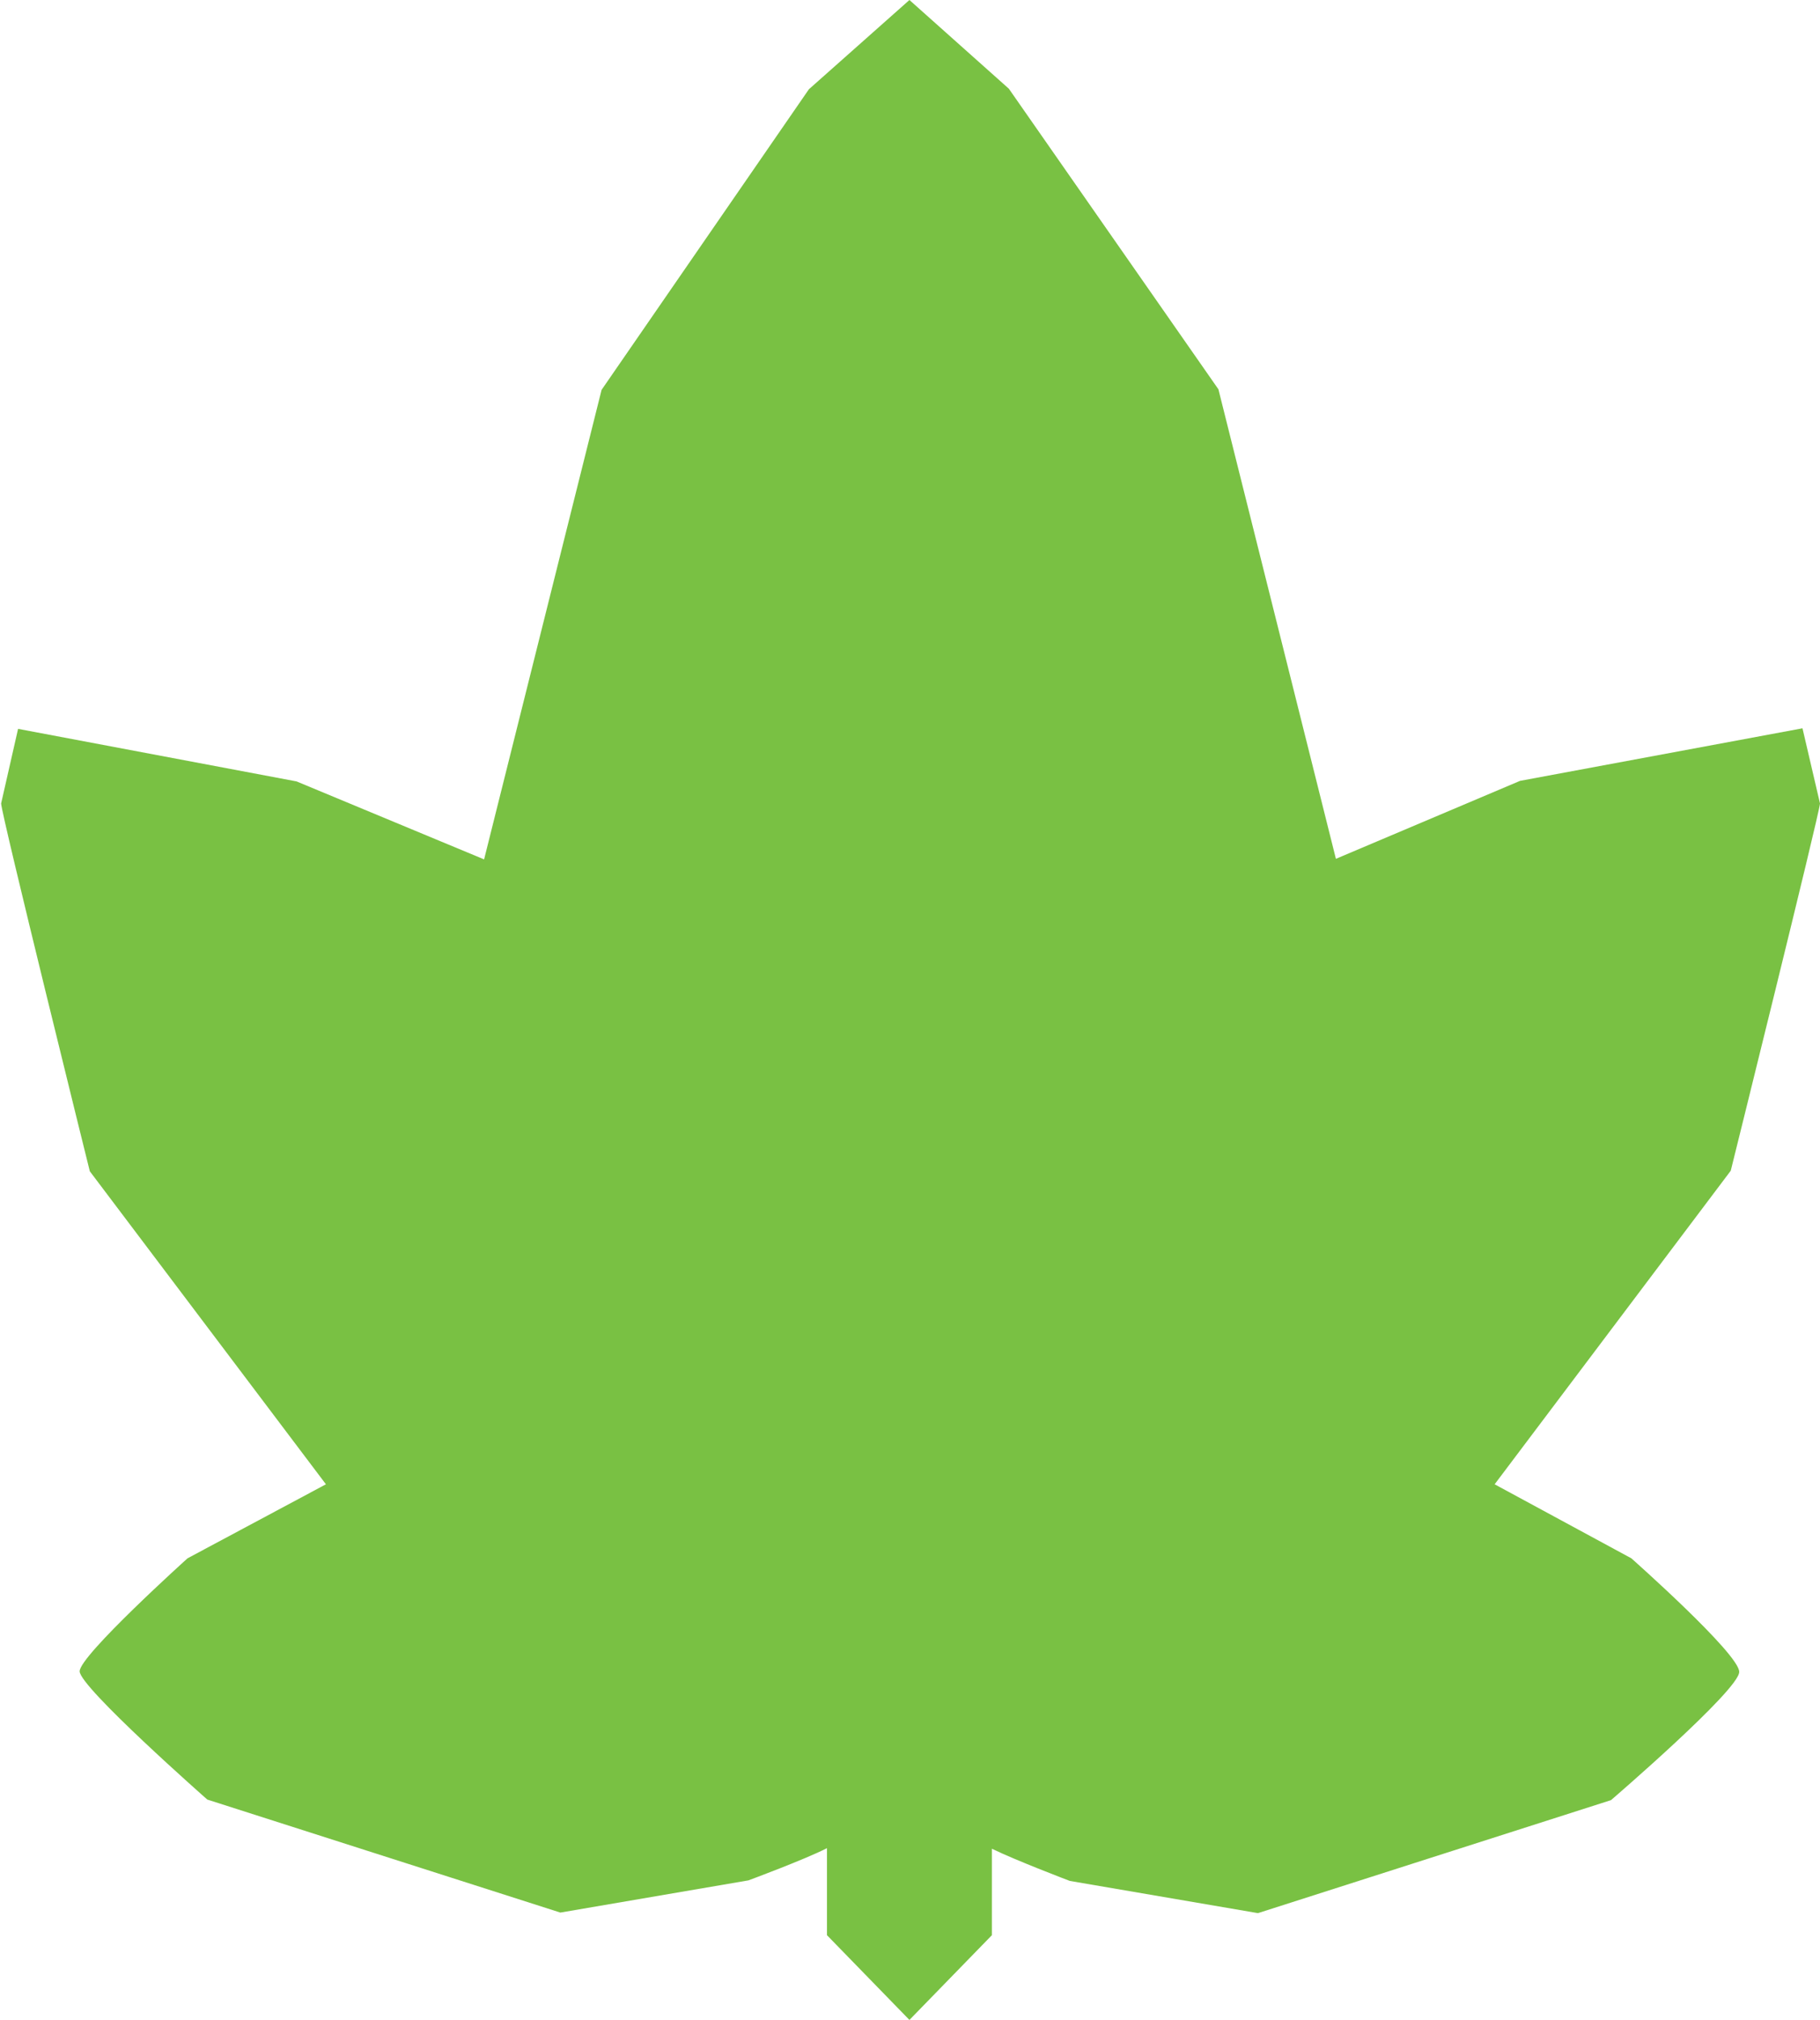 <svg id="Calque_1" data-name="Calque 1" xmlns="http://www.w3.org/2000/svg" viewBox="0 0 32.22 35.75"><defs><style>.cls-1{fill:#79c143;}</style></defs><title>automne-vert-petit</title><path class="cls-1" d="M30.56,27.48l-2.42-1.31,4.18-5.55s1.57-6.32,1.58-6.5l-.31-1.33-5,.93L25.33,15.1,23.25,6.79,19.54,1.47,17.78-.1,16,1.48,12.33,6.8l-2.08,8.31L6.93,13.73,2,12.8l-.3,1.32c0,.18,1.57,6.51,1.57,6.51l4.18,5.54L5,27.48s-1.91,1.72-1.91,2,2.26,2.27,2.26,2.27l6.25,2,3.33-.57s1-.37,1.39-.57v1.54l1.46,1.5,1.46-1.5V32.62c.43.21,1.38.57,1.38.57l3.33.57,6.25-2s2.27-1.95,2.27-2.27S30.56,27.48,30.56,27.48Z" transform="translate(-1.68 0.1)"/></svg>